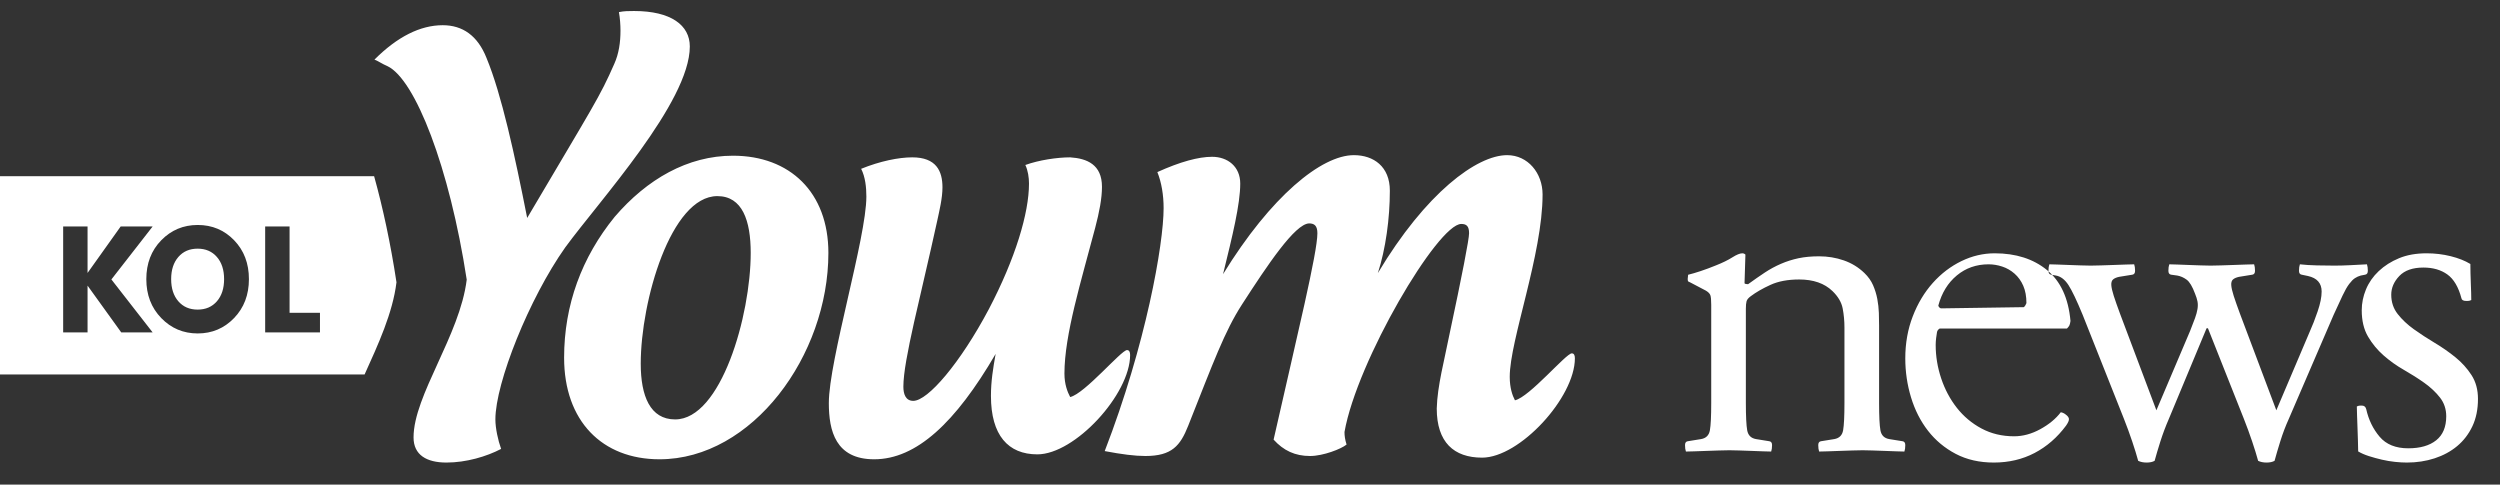 <?xml version="1.0" encoding="UTF-8"?>
<svg width="227px" height="44px" viewBox="0 0 227 44" version="1.1" xmlns="http://www.w3.org/2000/svg" xmlns:xlink="http://www.w3.org/1999/xlink">
    <rect x="0" y="0" width="227" height="44" fill="#333333" stroke="none"/>
    <!-- Generator: Sketch 53 (72520) - https://sketchapp.com -->
    <title>amp-logo</title>
    <desc>Created with Sketch.</desc>
    <g id="amp-logo" stroke="none" stroke-width="1" fill="none" fill-rule="evenodd">
        <path d="M33.97,16 C34.766,18.858 35.468,22.123 36,25.632 C35.665,28.407 34.331,31.294 33.106,34 L0,34 L0,16 L33.97,16 Z M7.95,30.181 L7.95,25.934 L11.008,30.181 L13.859,30.181 L10.114,25.373 L13.859,20.565 L10.956,20.565 L7.95,24.784 L7.95,20.565 L5.735,20.565 L5.735,30.181 L7.95,30.181 Z M13.286,25.345 C13.286,26.77 13.738,27.948 14.64,28.879 C15.543,29.811 16.647,30.277 17.951,30.277 C19.255,30.277 20.356,29.811 21.255,28.879 C22.153,27.948 22.602,26.77 22.602,25.345 C22.602,23.921 22.155,22.745 21.261,21.818 C20.367,20.891 19.266,20.428 17.957,20.428 C16.649,20.428 15.543,20.891 14.64,21.818 C13.738,22.745 13.286,23.921 13.286,25.345 Z M20.348,25.345 C20.348,26.185 20.13,26.857 19.693,27.359 C19.257,27.861 18.674,28.112 17.944,28.112 C17.214,28.112 16.631,27.861 16.195,27.359 C15.759,26.857 15.541,26.185 15.541,25.345 C15.541,24.505 15.759,23.834 16.195,23.332 C16.631,22.829 17.214,22.578 17.944,22.578 C18.674,22.578 19.257,22.829 19.693,23.332 C20.13,23.834 20.348,24.505 20.348,25.345 Z M24.077,20.565 L24.077,30.181 L29.053,30.181 L29.053,28.4 L26.293,28.4 L26.293,20.565 L24.077,20.565 Z" id="Combined-Shape" fill="#FFFFFF" fill-rule="nonzero"></path>
        <path d="M51.323,22.467 C48.057,27.077 44.981,34.762 44.981,38.083 C44.981,38.877 45.217,39.967 45.501,40.761 C44.176,41.455 42.33,42 40.532,42 C38.733,42 37.55,41.306 37.55,39.719 C37.55,35.902 41.762,30.449 42.378,25.392 C40.816,15.179 37.692,7.197 35.183,6.007 C34.71,5.809 34.379,5.561 34,5.412 C36.083,3.33 38.165,2.289 40.2,2.289 C41.999,2.289 43.371,3.231 44.176,5.264 C45.549,8.585 46.732,14.039 47.868,19.79 C53.926,9.527 54.447,8.833 55.772,5.809 C56.198,4.867 56.34,3.826 56.34,2.785 C56.34,2.239 56.293,1.644 56.198,1.099 C56.671,1 57.097,1 57.571,1 C60.931,1 62.635,2.289 62.635,4.222 C62.635,9.279 54.399,18.253 51.323,22.467 Z M55.812,19.69 C58.747,16.27 62.438,14.138 66.556,14.138 C71.715,14.138 75.218,17.459 75.218,22.963 C75.218,32.283 68.307,41.703 59.883,41.703 C54.676,41.703 51.221,38.232 51.221,32.481 C51.221,27.672 52.83,23.359 55.812,19.69 Z M68.165,22.963 C68.165,20.037 67.408,17.807 65.136,17.807 C60.924,17.807 58.179,27.325 58.179,33.027 C58.179,35.952 59.031,38.083 61.302,38.083 C65.468,38.083 68.165,28.664 68.165,22.963 Z M97.172,14.287 C98.686,14.386 100.059,14.931 100.059,16.964 C100.059,18.005 99.822,19.244 99.444,20.682 C98.166,25.541 96.651,30.399 96.651,33.919 C96.651,34.911 96.935,35.605 97.172,36.051 C98.497,35.753 101.81,31.787 102.331,31.787 C102.52,31.787 102.615,31.936 102.615,32.233 C102.615,35.803 97.598,41.256 94.19,41.256 C91.539,41.256 89.978,39.521 89.978,35.952 C89.978,34.613 90.167,33.473 90.404,32.134 C86.759,38.381 83.209,41.703 79.375,41.703 C75.873,41.703 75.258,39.125 75.258,36.596 C75.258,32.729 78.666,21.574 78.666,17.856 C78.666,17.013 78.571,16.071 78.192,15.328 C79.896,14.634 81.6,14.287 82.831,14.287 C85.008,14.287 85.576,15.526 85.576,17.013 C85.576,18.005 85.292,19.145 85.102,20.037 C83.588,26.978 82.026,32.68 82.026,35.109 C82.026,35.753 82.215,36.398 82.925,36.398 C84.251,36.398 87.185,32.977 89.788,28.069 C92.202,23.458 93.433,19.343 93.433,16.666 C93.433,16.121 93.338,15.476 93.101,14.981 C94.332,14.534 95.989,14.287 97.172,14.287 Z M130.457,37.092 C130.505,35.059 131.167,32.63 131.593,30.449 C132.777,24.896 133.392,21.723 133.392,21.178 C133.392,20.533 133.155,20.335 132.682,20.335 C130.552,20.335 123.216,32.779 122.08,39.224 C122.08,39.571 122.127,39.918 122.269,40.364 C121.796,40.761 120.139,41.405 118.956,41.405 C117.583,41.405 116.542,40.909 115.643,39.918 C117.82,30.3 119.619,22.963 119.619,21.178 C119.619,20.484 119.335,20.285 118.861,20.285 C117.583,20.335 115.122,24.004 112.756,27.672 C111.194,30.102 110.2,32.828 107.881,38.678 C107.171,40.463 106.413,41.405 104,41.405 C103.053,41.405 101.87,41.256 100.308,40.959 C104.047,31.291 105.656,22.169 105.656,18.897 C105.656,17.707 105.467,16.567 105.088,15.625 C107.171,14.683 108.827,14.237 110.058,14.237 C111.478,14.237 112.614,15.129 112.614,16.666 C112.614,18.55 111.904,21.426 111.052,24.896 C115.406,17.807 119.997,14.088 122.932,14.088 C124.73,14.088 126.198,15.129 126.198,17.311 C126.198,19.839 125.819,22.615 125.109,24.797 C129.463,17.509 134.102,14.088 136.847,14.088 C138.74,14.088 140.066,15.724 140.066,17.658 C140.066,23.111 137.084,30.895 137.084,34.216 C137.084,35.208 137.32,35.902 137.557,36.348 C138.882,36.051 142.195,32.085 142.716,32.085 C142.905,32.085 143,32.233 143,32.531 C143,36.1 137.983,41.554 134.575,41.554 C132.019,41.554 130.457,40.166 130.457,37.092 Z" id="Youm" fill="#FFFFFF" fill-rule="nonzero"></path>
        <path d="M173,40.416 C173,40.649 172.973,40.844 172.919,41 C172.758,41 172.516,40.994 172.194,40.981 C171.871,40.968 171.522,40.955 171.145,40.942 C170.769,40.929 170.399,40.916 170.036,40.903 C169.673,40.89 169.371,40.883 169.129,40.883 C168.887,40.883 168.571,40.89 168.181,40.903 C167.792,40.916 167.409,40.929 167.032,40.942 C166.656,40.955 166.293,40.968 165.944,40.981 C165.594,40.994 165.339,41 165.177,41 C165.124,40.844 165.097,40.649 165.097,40.416 C165.097,40.208 165.177,40.091 165.339,40.065 L166.548,39.87 C167.005,39.792 167.274,39.526 167.355,39.071 C167.435,38.617 167.476,37.792 167.476,36.597 L167.476,29.74 C167.476,29.143 167.422,28.565 167.315,28.006 C167.207,27.448 166.898,26.922 166.387,26.429 C165.661,25.727 164.653,25.377 163.363,25.377 C162.341,25.377 161.474,25.539 160.762,25.864 C160.05,26.188 159.452,26.532 158.968,26.896 C158.753,27.052 158.625,27.208 158.585,27.364 C158.544,27.519 158.524,27.74 158.524,28.026 L158.524,36.597 C158.524,37.792 158.565,38.617 158.645,39.071 C158.726,39.526 158.995,39.792 159.452,39.87 L160.661,40.065 C160.823,40.091 160.903,40.208 160.903,40.416 C160.903,40.649 160.876,40.844 160.823,41 C160.661,41 160.419,40.994 160.097,40.981 C159.774,40.968 159.425,40.955 159.048,40.942 C158.672,40.929 158.302,40.916 157.94,40.903 C157.577,40.89 157.274,40.883 157.032,40.883 C156.79,40.883 156.474,40.89 156.085,40.903 C155.695,40.916 155.312,40.929 154.935,40.942 C154.559,40.955 154.196,40.968 153.847,40.981 C153.497,40.994 153.242,41 153.081,41 C153.027,40.844 153,40.649 153,40.416 C153,40.208 153.081,40.091 153.242,40.065 L154.452,39.87 C154.909,39.792 155.177,39.526 155.258,39.071 C155.339,38.617 155.379,37.792 155.379,36.597 L155.379,27.675 C155.379,27.234 155.352,26.942 155.298,26.799 C155.245,26.656 155.11,26.519 154.895,26.39 L153.484,25.649 C153.349,25.597 153.276,25.552 153.262,25.513 C153.249,25.474 153.242,25.416 153.242,25.338 C153.242,25.286 153.249,25.221 153.262,25.143 C153.276,25.065 153.282,25 153.282,24.948 C153.605,24.87 153.981,24.76 154.411,24.617 C154.841,24.474 155.312,24.299 155.823,24.091 C156.414,23.857 156.905,23.617 157.294,23.37 C157.684,23.123 157.987,23 158.202,23 C158.309,23 158.403,23.039 158.484,23.117 L158.403,25.727 C158.457,25.779 158.565,25.805 158.726,25.805 C159.263,25.416 159.767,25.065 160.238,24.753 C160.708,24.442 161.199,24.175 161.71,23.955 C162.22,23.734 162.751,23.565 163.302,23.448 C163.853,23.331 164.478,23.273 165.177,23.273 C165.957,23.273 166.703,23.396 167.415,23.643 C168.128,23.89 168.753,24.273 169.29,24.792 C169.64,25.13 169.902,25.5 170.077,25.903 C170.251,26.305 170.379,26.721 170.46,27.149 C170.54,27.578 170.587,28 170.601,28.416 C170.614,28.831 170.621,29.208 170.621,29.545 L170.621,36.597 C170.621,37.792 170.661,38.617 170.742,39.071 C170.823,39.526 171.091,39.792 171.548,39.87 L172.758,40.065 C172.919,40.091 173,40.208 173,40.416 Z M184,27.523 C184,26.911 183.903,26.385 183.71,25.945 C183.517,25.505 183.253,25.138 182.918,24.844 C182.583,24.55 182.209,24.336 181.797,24.202 C181.385,24.067 180.973,24 180.56,24 C179.452,24 178.493,24.336 177.681,25.009 C176.87,25.682 176.309,26.593 176,27.743 C176.026,27.865 176.103,27.951 176.232,28 L183.768,27.89 C183.82,27.841 183.865,27.786 183.903,27.725 C183.942,27.664 183.974,27.596 184,27.523 Z M188,29.145 C187.973,29.333 187.94,29.468 187.9,29.549 C187.86,29.63 187.787,29.724 187.68,29.832 L176.12,29.832 C175.987,29.913 175.907,30.021 175.88,30.155 C175.853,30.29 175.827,30.472 175.8,30.701 C175.773,30.93 175.76,31.139 175.76,31.328 C175.76,32.352 175.927,33.362 176.26,34.36 C176.593,35.357 177.067,36.246 177.68,37.028 C178.293,37.809 179.04,38.436 179.92,38.907 C180.8,39.379 181.787,39.615 182.88,39.615 C183.68,39.615 184.473,39.399 185.26,38.968 C186.047,38.537 186.667,38.025 187.12,37.432 C187.28,37.459 187.427,37.526 187.56,37.634 C187.747,37.769 187.847,37.904 187.86,38.038 C187.873,38.173 187.787,38.375 187.6,38.645 C186.8,39.723 185.847,40.551 184.74,41.131 C183.633,41.71 182.4,42 181.04,42 C179.733,42 178.58,41.737 177.58,41.212 C176.58,40.686 175.74,39.985 175.06,39.11 C174.38,38.234 173.867,37.223 173.52,36.078 C173.173,34.932 173,33.753 173,32.54 C173,31.166 173.227,29.893 173.68,28.72 C174.133,27.548 174.74,26.537 175.5,25.688 C176.26,24.839 177.127,24.179 178.1,23.707 C179.073,23.236 180.08,23 181.12,23 C183.04,23 184.62,23.505 185.86,24.516 C187.1,25.527 187.813,27.069 188,29.145 Z M215,24.588 C215,24.797 214.919,24.915 214.758,24.941 L214.355,25.02 C214.166,25.072 213.992,25.15 213.83,25.255 C213.669,25.359 213.494,25.536 213.306,25.784 C213.118,26.033 212.916,26.386 212.701,26.843 C212.486,27.301 212.217,27.882 211.894,28.588 L207.821,38.039 C207.525,38.693 207.269,39.366 207.054,40.059 C206.839,40.752 206.664,41.346 206.53,41.843 C206.342,41.948 206.1,42 205.804,42 C205.508,42 205.253,41.948 205.038,41.843 C204.903,41.346 204.722,40.758 204.493,40.078 C204.264,39.399 204.016,38.719 203.747,38.039 L200.48,29.804 L200.359,29.804 L196.93,38.039 C196.635,38.719 196.379,39.399 196.164,40.078 C195.949,40.758 195.774,41.346 195.64,41.843 C195.452,41.948 195.21,42 194.914,42 C194.618,42 194.363,41.948 194.147,41.843 C194.013,41.346 193.831,40.758 193.603,40.078 C193.374,39.399 193.126,38.719 192.857,38.039 L189.106,28.588 C188.568,27.281 188.138,26.379 187.815,25.882 C187.492,25.386 187.116,25.098 186.686,25.02 L186.242,24.941 C186.081,24.915 186,24.797 186,24.588 C186,24.353 186.027,24.157 186.081,24 C186.242,24 186.484,24.007 186.807,24.02 C187.129,24.033 187.472,24.046 187.835,24.059 L188.924,24.098 C189.287,24.111 189.59,24.118 189.832,24.118 C190.074,24.118 190.39,24.111 190.78,24.098 C191.169,24.085 191.553,24.072 191.929,24.059 C192.306,24.046 192.669,24.033 193.018,24.02 C193.368,24.007 193.623,24 193.784,24 C193.838,24.157 193.865,24.353 193.865,24.588 C193.865,24.797 193.784,24.915 193.623,24.941 L192.413,25.137 C192.171,25.19 191.99,25.268 191.869,25.373 C191.748,25.477 191.694,25.647 191.707,25.882 C191.721,26.118 191.795,26.444 191.929,26.863 C192.064,27.281 192.252,27.817 192.494,28.471 L195.801,37.255 L198.866,30.039 C199.055,29.569 199.203,29.183 199.31,28.882 C199.418,28.582 199.492,28.307 199.532,28.059 C199.572,27.81 199.572,27.582 199.532,27.373 C199.492,27.163 199.418,26.928 199.31,26.667 C199.068,26.013 198.813,25.588 198.544,25.392 C198.275,25.196 197.993,25.072 197.697,25.02 L197.132,24.941 C196.971,24.915 196.89,24.797 196.89,24.588 C196.89,24.353 196.917,24.157 196.971,24 C197.132,24 197.374,24.007 197.697,24.02 C198.019,24.033 198.362,24.046 198.725,24.059 L199.814,24.098 C200.177,24.111 200.48,24.118 200.722,24.118 C200.964,24.118 201.28,24.111 201.67,24.098 C202.06,24.085 202.443,24.072 202.819,24.059 C203.196,24.046 203.559,24.033 203.908,24.02 C204.258,24.007 204.513,24 204.675,24 C204.728,24.157 204.755,24.353 204.755,24.588 C204.755,24.797 204.675,24.915 204.513,24.941 L203.303,25.137 C203.061,25.19 202.88,25.268 202.759,25.373 C202.638,25.477 202.584,25.647 202.597,25.882 C202.611,26.118 202.685,26.444 202.819,26.863 C202.954,27.281 203.142,27.817 203.384,28.471 L206.691,37.255 L209.757,30.039 C209.972,29.569 210.2,28.98 210.442,28.275 C210.684,27.569 210.805,26.967 210.805,26.471 C210.805,25.712 210.389,25.242 209.555,25.059 L208.99,24.941 C208.829,24.915 208.748,24.797 208.748,24.588 C208.748,24.353 208.775,24.157 208.829,24 C209.286,24.052 209.804,24.085 210.382,24.098 C210.96,24.111 211.491,24.118 211.975,24.118 C212.405,24.118 212.889,24.105 213.427,24.078 C213.965,24.052 214.462,24.026 214.919,24 C214.973,24.157 215,24.353 215,24.588 Z M225,36.219 C225,37.162 224.831,37.991 224.493,38.705 C224.154,39.42 223.694,40.019 223.113,40.504 C222.531,40.989 221.847,41.36 221.063,41.616 C220.278,41.872 219.439,42 218.546,42 C218.221,42 217.863,41.98 217.47,41.939 C217.078,41.899 216.679,41.832 216.273,41.737 C215.867,41.643 215.475,41.535 215.096,41.414 C214.717,41.293 214.392,41.151 214.122,40.989 C214.122,40.747 214.115,40.43 214.101,40.039 C214.088,39.649 214.074,39.251 214.061,38.847 C214.047,38.443 214.034,38.059 214.02,37.695 C214.007,37.331 214,37.068 214,36.906 C214.054,36.879 214.108,36.859 214.162,36.846 C214.216,36.832 214.311,36.826 214.446,36.826 C214.663,36.826 214.798,36.933 214.852,37.149 C215.069,38.119 215.475,38.955 216.07,39.655 C216.665,40.356 217.531,40.706 218.668,40.706 C219.75,40.706 220.596,40.464 221.205,39.979 C221.814,39.494 222.118,38.766 222.118,37.796 C222.118,37.149 221.929,36.583 221.55,36.098 C221.171,35.613 220.697,35.168 220.129,34.764 C219.561,34.36 218.945,33.969 218.282,33.591 C217.619,33.214 217.004,32.776 216.435,32.278 C215.867,31.779 215.394,31.206 215.015,30.56 C214.636,29.913 214.446,29.118 214.446,28.174 C214.446,27.528 214.575,26.894 214.832,26.274 C215.089,25.655 215.475,25.102 215.989,24.617 C216.503,24.132 217.119,23.741 217.836,23.445 C218.553,23.148 219.385,23 220.332,23 C221.09,23 221.82,23.088 222.524,23.263 C223.228,23.438 223.823,23.674 224.31,23.97 C224.31,24.482 224.323,25.068 224.351,25.729 C224.378,26.389 224.391,26.894 224.391,27.245 C224.337,27.272 224.283,27.292 224.229,27.305 C224.175,27.319 224.08,27.326 223.945,27.326 C223.674,27.326 223.525,27.245 223.498,27.083 C223.228,26.059 222.801,25.338 222.22,24.92 C221.638,24.502 220.914,24.294 220.048,24.294 C219.074,24.294 218.343,24.55 217.856,25.062 C217.369,25.574 217.125,26.14 217.125,26.76 C217.125,27.433 217.322,28.02 217.714,28.518 C218.106,29.017 218.593,29.475 219.175,29.893 C219.757,30.31 220.386,30.721 221.063,31.126 C221.739,31.53 222.368,31.968 222.95,32.439 C223.532,32.911 224.019,33.45 224.411,34.056 C224.804,34.663 225,35.384 225,36.219 Z" id="news" fill="#FFFFFF"></path>
    </g>
</svg>